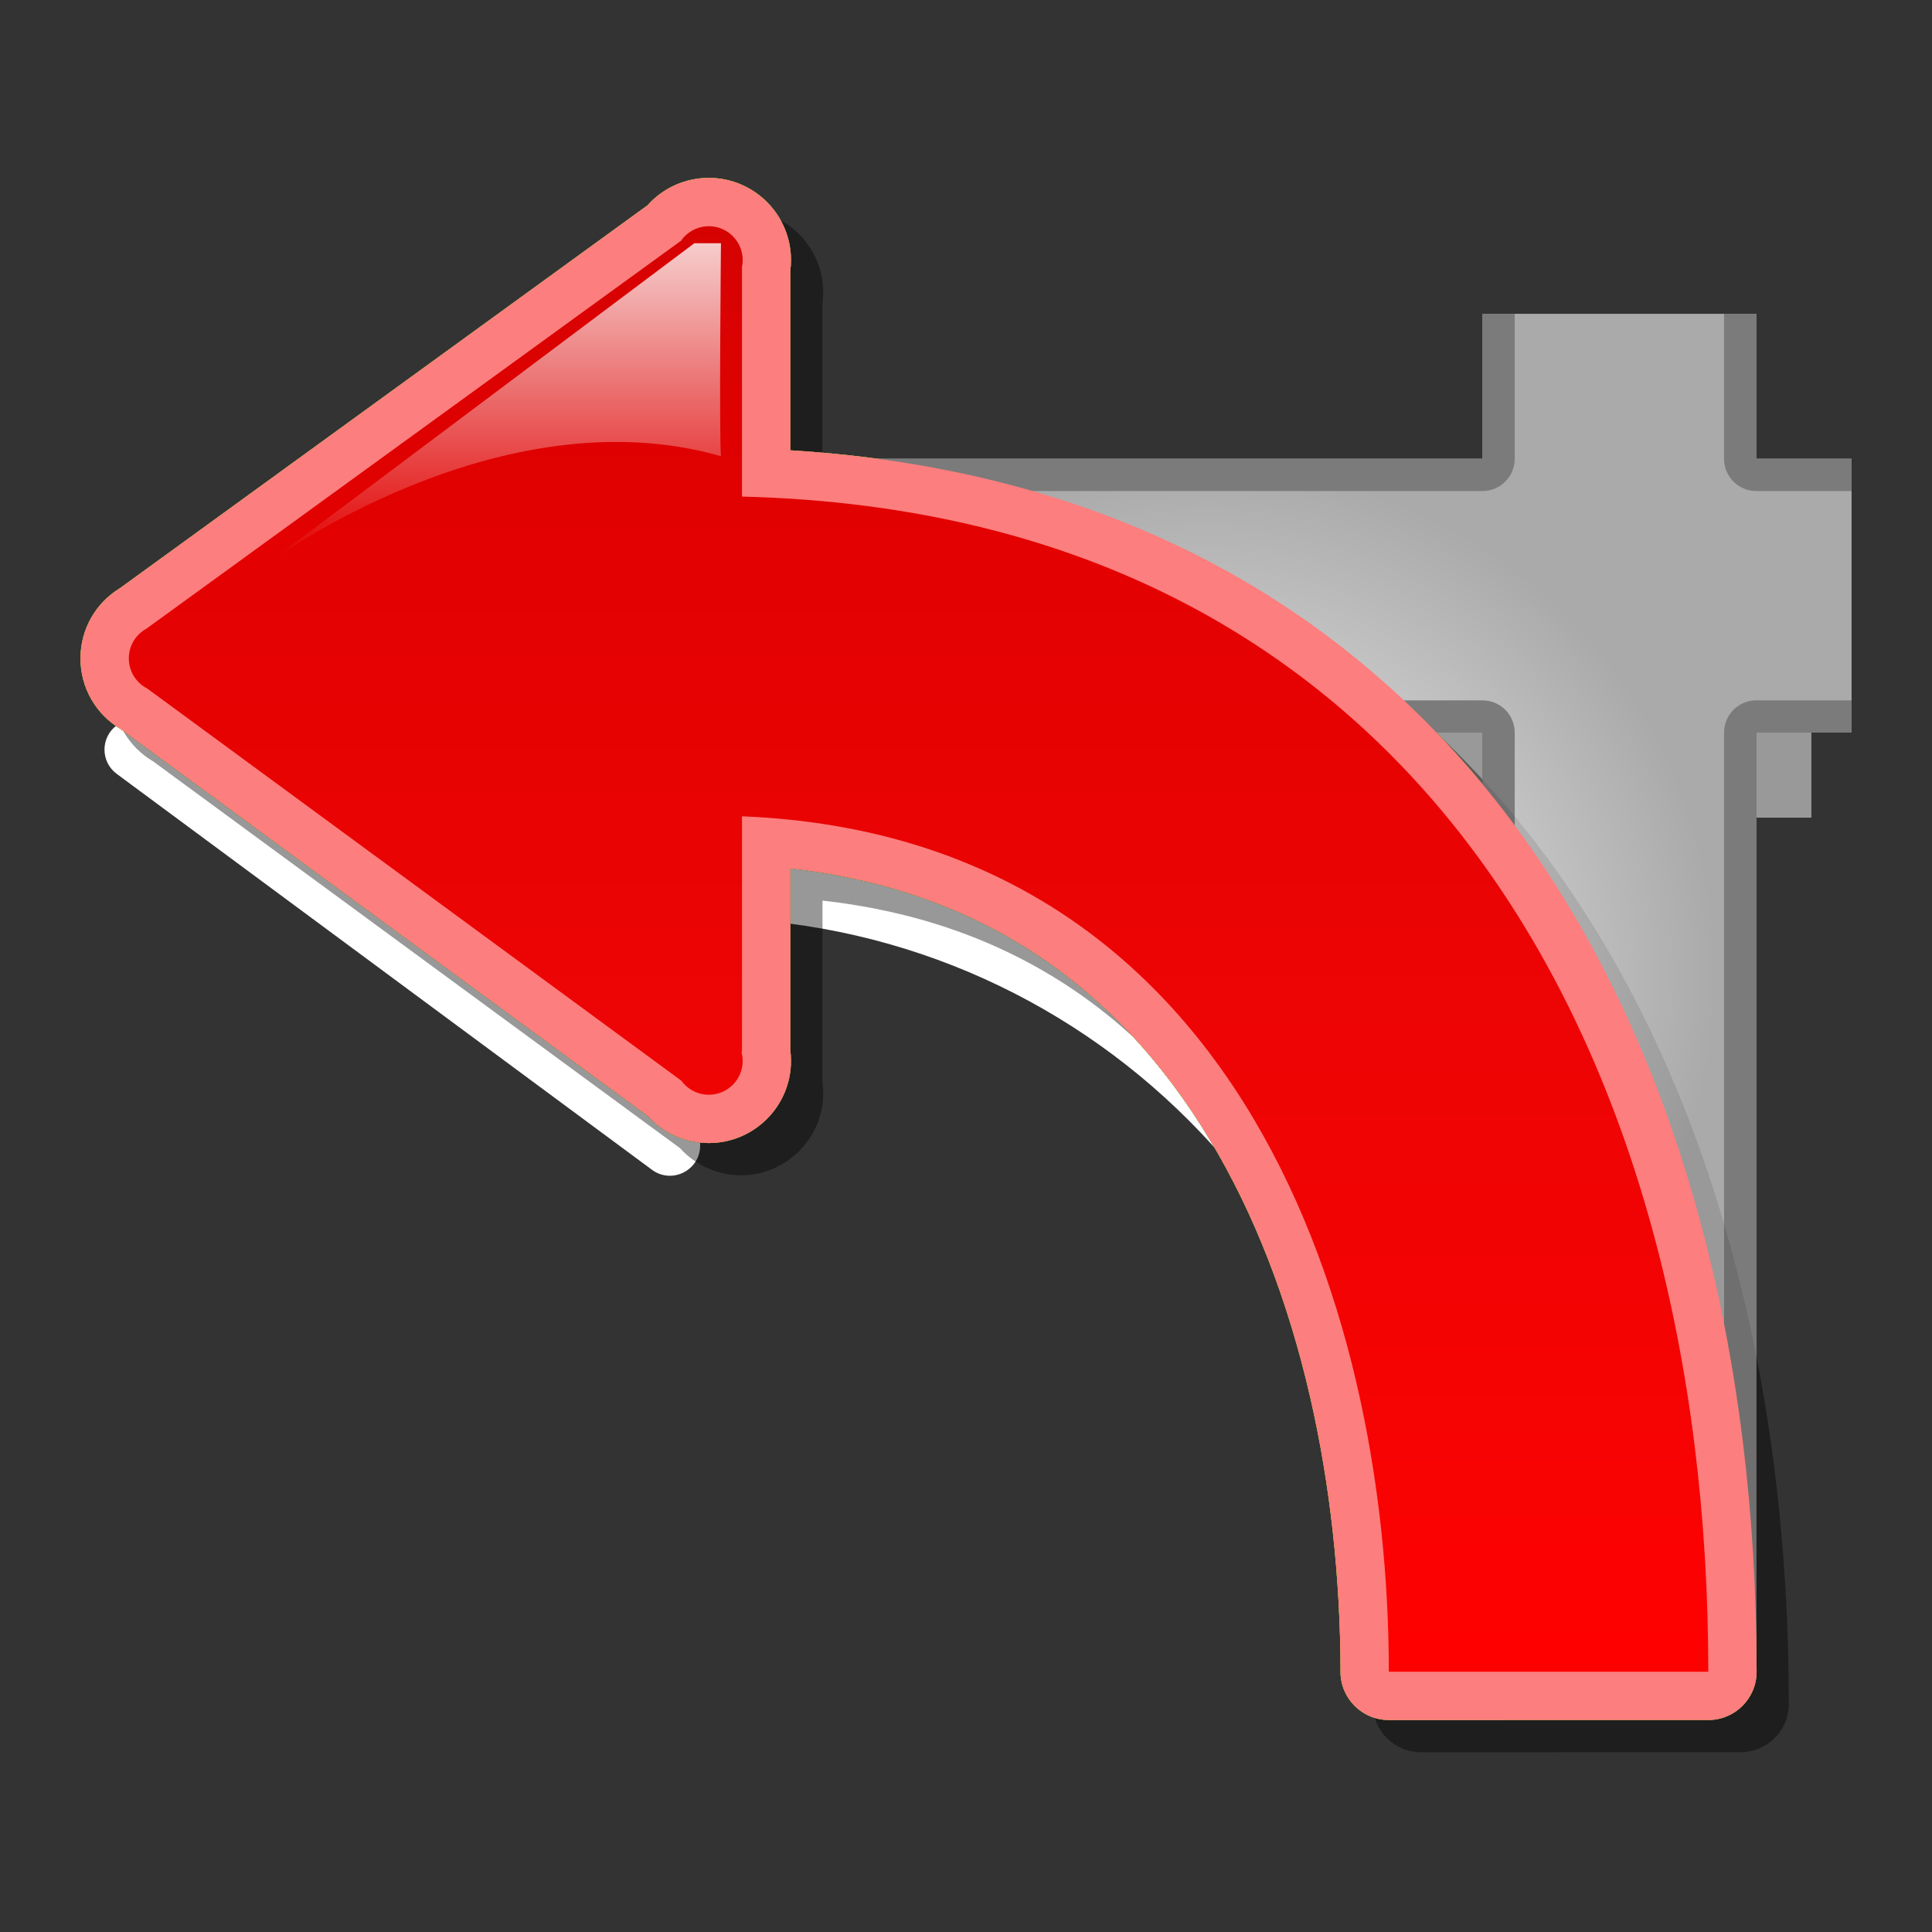 <?xml version="1.0" encoding="utf-8"?>
<!-- Generator: Adobe Illustrator 16.0.2, SVG Export Plug-In . SVG Version: 6.00 Build 0)  -->
<!DOCTYPE svg PUBLIC "-//W3C//DTD SVG 1.1//EN" "http://www.w3.org/Graphics/SVG/1.1/DTD/svg11.dtd">
<svg version="1.1" id="Layer_1" xmlns="http://www.w3.org/2000/svg" xmlns:xlink="http://www.w3.org/1999/xlink" x="0px" y="0px"
	 width="120px" height="120px" viewBox="0 0 120 120" enable-background="new 0 0 120 120" xml:space="preserve">
<rect x="0" y="0" width="120" height="120" fill="#333333" stroke="none"/>
<g id="black_white">
	<g>
		<path fill="#999999" d="M112.51,42.334v8.452H83.199c-4.361-3.539-8.166-6-13.193-8.452H112.51z"/>
		<path fill="#999999" d="M92.609,30.886h8.453v42.504c-2.598-5.274-4.729-8.592-8.453-13.193V30.886z"/>
		<g>
			<g>
				<path fill="#FFFFFF" d="M43.486,36.11v20.9c23.694,0,42.901,19.207,42.901,42.9h20.899
					C107.286,64.674,78.723,36.11,43.486,36.11z M40.496,20.461L7.25,45.052c-1.013,0.75-1.013,2.266,0,3.015l33.246,24.591
					c1.238,0.916,2.991,0.031,2.991-1.508V21.968C43.486,20.429,41.734,19.546,40.496,20.461z"/>
			</g>
		</g>
	</g>
</g>
<g id="blue">
	<path fill="#7B7B7B" d="M92.082,103.499V19.5h17v83.999H92.082L92.082,103.499z M33.082,45.5v-17H115v17H33.082L33.082,45.5z"/>
	
		<radialGradient id="SVGID_1_" cx="312.641" cy="-300.4" r="40.483" gradientTransform="matrix(1 0 0 -1 -237.6 -239.9)" gradientUnits="userSpaceOnUse">
		<stop  offset="0.16" style="stop-color:#EAEAEA"/>
		<stop  offset="0.451" style="stop-color:#CACACA"/>
		<stop  offset="0.78" style="stop-color:#AAAAAA"/>
	</radialGradient>
	<path fill="url(#SVGID_1_)" d="M94.082,101.5c0-3.729,0-56,0-56c0-1.104-0.895-2-2-2c0,0-53.269,0-57.001,0
		c0-2.699,0-10.303,0-13.001c3.732,0,57.001,0,57.001,0c1.105,0,2-0.896,2-1.999c0,0,0-6.139,0-9.001c2.699,0,10.303,0,13.002,0
		c0,2.862,0,9.001,0,9.001c0,1.104,0.895,1.999,1.998,1.999c0,0,3.242,0,5.918,0c0,2.699,0,10.303,0,13.001
		c-2.676,0-5.918,0-5.918,0c-1.104,0-1.998,0.896-1.998,2c0,0,0,52.271,0,56C104.385,101.5,96.781,101.5,94.082,101.5"/>
	<path fill-opacity="0.1" d="M88.262,108.834c-1.658,0-3-1.343-3-3c0-5.779-0.648-11.664-1.875-17.016
		c-1.389-6.065-3.49-11.459-6.244-16.035C71.17,62.859,62.413,57.2,51.085,55.935c0,3.883,0,11.105,0,11.276
		c0.03,0.225,0.045,0.452,0.045,0.682c0,2.813-2.291,5.104-5.104,5.104c-1.446,0-2.824-0.618-3.783-1.68
		C41.66,70.891,9.814,47.512,9.521,47.295C7.958,46.381,7,44.72,7,42.893c0-1.797,0.934-3.44,2.458-4.363
		c0.167-0.12,32.129-23.318,32.756-23.773c0.962-1.079,2.346-1.707,3.812-1.707c2.813,0,5.104,2.29,5.104,5.104
		c0,0.223-0.015,0.448-0.045,0.673c0,0.372,0,7.556,0,11.143c9.579,0.586,18.251,2.869,25.815,6.8
		c7.768,4.037,14.389,9.815,19.68,17.176c4.881,6.791,8.602,14.886,11.063,24.059c2.299,8.565,3.463,17.931,3.463,27.828
		c0,1.657-1.342,3-3,3L88.262,108.834"/>
	<path fill="#70B7E0" d="M86.262,106.834c-1.658,0-3-1.343-3-3c0-5.779-0.648-11.664-1.875-17.016
		c-1.389-6.065-3.49-11.459-6.244-16.035C69.17,60.859,60.413,55.2,49.085,53.935c0,3.884,0,11.105,0,11.276
		c0.03,0.225,0.045,0.452,0.045,0.682c0,2.813-2.291,5.104-5.104,5.104c-1.446,0-2.824-0.618-3.783-1.68
		C39.66,68.891,7.814,45.512,7.521,45.295C5.958,44.381,5,42.72,5,40.893c0-1.797,0.934-3.44,2.458-4.363
		c0.167-0.12,32.129-23.318,32.756-23.773c0.962-1.079,2.346-1.707,3.812-1.707c2.813,0,5.104,2.29,5.104,5.104
		c0,0.223-0.015,0.448-0.045,0.673c0,0.372,0,7.556,0,11.143c9.579,0.586,18.251,2.869,25.815,6.8
		c7.768,4.037,14.389,9.815,19.68,17.176c4.881,6.791,8.602,14.886,11.063,24.059c2.299,8.565,3.463,17.931,3.463,27.828
		c0,1.657-1.342,3-3,3L86.262,106.834"/>
	<g>
		
			<linearGradient id="SVGID_2_" gradientUnits="userSpaceOnUse" x1="294.653" y1="-343.734" x2="294.653" y2="-253.95" gradientTransform="matrix(1 0 0 -1 -237.6 -239.9)">
			<stop  offset="0" style="stop-color:#48A2FB"/>
			<stop  offset="0.176" style="stop-color:#059CF4"/>
			<stop  offset="0.497" style="stop-color:#0398EF"/>
			<stop  offset="0.782" style="stop-color:#0293E7"/>
			<stop  offset="1" style="stop-color:#0189D8"/>
		</linearGradient>
		<path fill="url(#SVGID_2_)" d="M42.967,67.598L8.977,42.642l0.159-3.623l33.787-24.518l3.163,2.061v48.762L42.967,67.598
			L42.967,67.598z M44.026,67.997c-1.161,0-2.103-0.94-2.103-2.104c0-1.16,0.942-2.103,2.103-2.103c1.161,0,2.104,0.94,2.104,2.103
			C46.13,67.057,45.187,67.997,44.026,67.997L44.026,67.997z M44.026,18.257c-1.161,0-2.103-0.942-2.103-2.103
			c0-1.163,0.942-2.104,2.103-2.104c1.161,0,2.104,0.942,2.104,2.104C46.13,17.315,45.187,18.257,44.026,18.257L44.026,18.257z
			 M10.104,42.997C8.941,42.997,8,42.056,8,40.893c0-1.161,0.942-2.103,2.104-2.103c1.161,0,2.103,0.942,2.103,2.103
			C12.207,42.056,11.265,42.997,10.104,42.997L10.104,42.997z M86.262,103.834c0-23.15-9.82-53.173-42.223-53.173V30.818
			c44.293,0,62.066,34.985,62.066,73.016H86.262L86.262,103.834z"/>
	</g>
	
		<linearGradient id="SVGID_3_" gradientUnits="userSpaceOnUse" x1="268.324" y1="-274.852" x2="268.324" y2="-255.008" gradientTransform="matrix(1 0 0 -1 -237.6 -239.9)">
		<stop  offset="0" style="stop-color:#FFFFFF;stop-opacity:0"/>
		<stop  offset="1" style="stop-color:#FFFFFF;stop-opacity:0.8"/>
	</linearGradient>
	<path fill="url(#SVGID_3_)" d="M44.78,15.108c0,0-0.12,12.026,0,13.229c-13.781-3.962-28.111,6.614-28.111,6.614l26.457-19.843
		H44.78L44.78,15.108z"/>
</g>
<g id="green">
	<path fill="#7B7B7B" d="M92.082,103.499V19.5h17v83.999H92.082L92.082,103.499z M33.082,45.5v-17H115v17H33.082L33.082,45.5z"/>
	
		<radialGradient id="SVGID_4_" cx="312.641" cy="-300.4" r="40.483" gradientTransform="matrix(1 0 0 -1 -237.6 -239.9)" gradientUnits="userSpaceOnUse">
		<stop  offset="0.16" style="stop-color:#EAEAEA"/>
		<stop  offset="0.451" style="stop-color:#CACACA"/>
		<stop  offset="0.78" style="stop-color:#AAAAAA"/>
	</radialGradient>
	<path fill="url(#SVGID_4_)" d="M94.082,101.5c0-3.729,0-56,0-56c0-1.104-0.895-2-2-2c0,0-53.269,0-57.001,0
		c0-2.699,0-10.303,0-13.001c3.732,0,57.001,0,57.001,0c1.105,0,2-0.896,2-1.999c0,0,0-6.139,0-9.001c2.699,0,10.303,0,13.002,0
		c0,2.862,0,9.001,0,9.001c0,1.104,0.895,1.999,1.998,1.999c0,0,3.242,0,5.918,0c0,2.699,0,10.303,0,13.001
		c-2.676,0-5.918,0-5.918,0c-1.104,0-1.998,0.896-1.998,2c0,0,0,52.271,0,56C104.385,101.5,96.781,101.5,94.082,101.5"/>
	<path fill-opacity="0.1" d="M88.262,108.834c-1.658,0-3-1.343-3-3c0-5.779-0.648-11.664-1.875-17.016
		c-1.389-6.065-3.49-11.459-6.244-16.035C71.17,62.859,62.413,57.2,51.085,55.935c0,3.883,0,11.105,0,11.276
		c0.03,0.225,0.045,0.452,0.045,0.682c0,2.813-2.291,5.104-5.104,5.104c-1.446,0-2.824-0.618-3.783-1.68
		C41.66,70.891,9.814,47.512,9.521,47.295C7.958,46.381,7,44.72,7,42.893c0-1.797,0.934-3.44,2.458-4.363
		c0.167-0.12,32.129-23.318,32.756-23.773c0.962-1.079,2.346-1.707,3.812-1.707c2.813,0,5.104,2.29,5.104,5.104
		c0,0.223-0.015,0.448-0.045,0.673c0,0.372,0,7.556,0,11.143c9.579,0.586,18.251,2.869,25.815,6.8
		c7.768,4.037,14.389,9.815,19.68,17.176c4.881,6.791,8.602,14.886,11.063,24.059c2.299,8.565,3.463,17.931,3.463,27.828
		c0,1.657-1.342,3-3,3L88.262,108.834"/>
	<path fill="#03FC30" d="M86.262,106.834c-1.658,0-3-1.343-3-3c0-5.779-0.648-11.664-1.875-17.016
		c-1.389-6.065-3.49-11.459-6.244-16.035C69.17,60.859,60.413,55.2,49.085,53.935c0,3.884,0,11.105,0,11.276
		c0.03,0.225,0.045,0.452,0.045,0.682c0,2.813-2.291,5.104-5.104,5.104c-1.446,0-2.824-0.618-3.783-1.68
		C39.66,68.891,7.814,45.512,7.521,45.295C5.958,44.381,5,42.72,5,40.893c0-1.797,0.934-3.44,2.458-4.363
		c0.167-0.12,32.129-23.318,32.756-23.773c0.962-1.079,2.346-1.707,3.812-1.707c2.813,0,5.104,2.29,5.104,5.104
		c0,0.223-0.015,0.448-0.045,0.673c0,0.372,0,7.556,0,11.143c9.579,0.586,18.251,2.869,25.815,6.8
		c7.768,4.037,14.389,9.815,19.68,17.176c4.881,6.791,8.602,14.886,11.063,24.059c2.299,8.565,3.463,17.931,3.463,27.828
		c0,1.657-1.342,3-3,3L86.262,106.834"/>
	<g>
		
			<linearGradient id="SVGID_5_" gradientUnits="userSpaceOnUse" x1="294.653" y1="-343.734" x2="294.653" y2="-253.95" gradientTransform="matrix(1 0 0 -1 -237.6 -239.9)">
			<stop  offset="0" style="stop-color:#00DF34"/>
			<stop  offset="0.176" style="stop-color:#00CD26"/>
			<stop  offset="0.497" style="stop-color:#00B211"/>
			<stop  offset="0.782" style="stop-color:#00A204"/>
			<stop  offset="1" style="stop-color:#009C00"/>
		</linearGradient>
		<path fill="url(#SVGID_5_)" d="M42.967,67.598L8.977,42.642l0.159-3.623l33.787-24.518l3.163,2.061v48.762L42.967,67.598
			L42.967,67.598z M44.026,67.997c-1.161,0-2.103-0.94-2.103-2.104c0-1.16,0.942-2.103,2.103-2.103c1.161,0,2.104,0.94,2.104,2.103
			C46.13,67.057,45.187,67.997,44.026,67.997L44.026,67.997z M44.026,18.257c-1.161,0-2.103-0.942-2.103-2.103
			c0-1.163,0.942-2.104,2.103-2.104c1.161,0,2.104,0.942,2.104,2.104C46.13,17.315,45.187,18.257,44.026,18.257L44.026,18.257z
			 M10.104,42.997C8.941,42.997,8,42.056,8,40.893c0-1.161,0.942-2.103,2.104-2.103c1.161,0,2.103,0.942,2.103,2.103
			C12.207,42.056,11.265,42.997,10.104,42.997L10.104,42.997z M86.262,103.834c0-23.15-9.82-53.173-42.223-53.173V30.818
			c44.293,0,62.066,34.985,62.066,73.016H86.262L86.262,103.834z"/>
	</g>
	
		<linearGradient id="SVGID_6_" gradientUnits="userSpaceOnUse" x1="268.324" y1="-274.852" x2="268.324" y2="-255.008" gradientTransform="matrix(1 0 0 -1 -237.6 -239.9)">
		<stop  offset="0" style="stop-color:#FFFFFF;stop-opacity:0"/>
		<stop  offset="1" style="stop-color:#FFFFFF;stop-opacity:0.8"/>
	</linearGradient>
	<path fill="url(#SVGID_6_)" d="M44.78,15.108c0,0-0.12,12.026,0,13.229c-13.781-3.962-28.111,6.614-28.111,6.614l26.457-19.843
		H44.78L44.78,15.108z"/>
</g>
<g id="kia">
	<path fill="#7B7B7B" d="M92.082,103.499V19.5h17v83.999H92.082L92.082,103.499z M33.082,45.5v-17H115v17H33.082L33.082,45.5z"/>
	
		<radialGradient id="SVGID_7_" cx="312.641" cy="-300.4" r="40.483" gradientTransform="matrix(1 0 0 -1 -237.6 -239.9)" gradientUnits="userSpaceOnUse">
		<stop  offset="0.16" style="stop-color:#EAEAEA"/>
		<stop  offset="0.451" style="stop-color:#CACACA"/>
		<stop  offset="0.78" style="stop-color:#AAAAAA"/>
	</radialGradient>
	<path fill="url(#SVGID_7_)" d="M94.082,101.5c0-3.729,0-56,0-56c0-1.104-0.895-2-2-2c0,0-53.269,0-57.001,0
		c0-2.699,0-10.303,0-13.001c3.732,0,57.001,0,57.001,0c1.105,0,2-0.896,2-1.999c0,0,0-6.139,0-9.001c2.699,0,10.303,0,13.002,0
		c0,2.862,0,9.001,0,9.001c0,1.104,0.895,1.999,1.998,1.999c0,0,3.242,0,5.918,0c0,2.699,0,10.303,0,13.001
		c-2.676,0-5.918,0-5.918,0c-1.104,0-1.998,0.896-1.998,2c0,0,0,52.271,0,56C104.385,101.5,96.781,101.5,94.082,101.5"/>
	<path fill-opacity="0.1" d="M88.262,108.834c-1.658,0-3-1.343-3-3c0-5.779-0.648-11.664-1.875-17.016
		c-1.389-6.065-3.49-11.459-6.244-16.035C71.17,62.859,62.413,57.2,51.085,55.935c0,3.883,0,11.105,0,11.276
		c0.03,0.225,0.045,0.452,0.045,0.682c0,2.813-2.291,5.104-5.104,5.104c-1.446,0-2.824-0.618-3.783-1.68
		C41.66,70.891,9.814,47.512,9.521,47.295C7.958,46.381,7,44.72,7,42.893c0-1.797,0.934-3.44,2.458-4.363
		c0.167-0.12,32.129-23.318,32.756-23.773c0.962-1.079,2.346-1.707,3.812-1.707c2.813,0,5.104,2.29,5.104,5.104
		c0,0.223-0.015,0.448-0.045,0.673c0,0.372,0,7.556,0,11.143c9.579,0.586,18.251,2.869,25.815,6.8
		c7.768,4.037,14.389,9.815,19.68,17.176c4.881,6.791,8.602,14.886,11.063,24.059c2.299,8.565,3.463,17.931,3.463,27.828
		c0,1.657-1.342,3-3,3L88.262,108.834"/>
	<path fill="#000000" d="M86.262,106.834c-1.658,0-3-1.343-3-3c0-5.779-0.648-11.664-1.875-17.016
		c-1.389-6.065-3.49-11.459-6.244-16.035C69.17,60.859,60.413,55.2,49.085,53.935c0,3.884,0,11.105,0,11.276
		c0.03,0.225,0.045,0.452,0.045,0.682c0,2.813-2.291,5.104-5.104,5.104c-1.446,0-2.824-0.618-3.783-1.68
		C39.66,68.891,7.814,45.512,7.521,45.295C5.958,44.381,5,42.72,5,40.893c0-1.797,0.934-3.44,2.458-4.363
		c0.167-0.12,32.129-23.318,32.756-23.773c0.962-1.079,2.346-1.707,3.812-1.707c2.813,0,5.104,2.29,5.104,5.104
		c0,0.223-0.015,0.448-0.045,0.673c0,0.372,0,7.556,0,11.143c9.579,0.586,18.251,2.869,25.815,6.8
		c7.768,4.037,14.389,9.815,19.68,17.176c4.881,6.791,8.602,14.886,11.063,24.059c2.299,8.565,3.463,17.931,3.463,27.828
		c0,1.657-1.342,3-3,3L86.262,106.834"/>
	<g>
		
			<linearGradient id="SVGID_8_" gradientUnits="userSpaceOnUse" x1="294.653" y1="-343.734" x2="294.653" y2="-253.95" gradientTransform="matrix(1 0 0 -1 -237.6 -239.9)">
			<stop  offset="0" style="stop-color:#FFFFFF"/>
			<stop  offset="0.176" style="stop-color:#E7E9EA"/>
			<stop  offset="0.497" style="stop-color:#CDD2D5"/>
			<stop  offset="0.782" style="stop-color:#C5CACC"/>
			<stop  offset="1" style="stop-color:#BABDC0"/>
		</linearGradient>
		<path fill="url(#SVGID_8_)" d="M42.967,67.598L8.977,42.642l0.159-3.623l33.787-24.518l3.163,2.061v48.762L42.967,67.598
			L42.967,67.598z M44.026,67.997c-1.161,0-2.103-0.94-2.103-2.104c0-1.16,0.942-2.103,2.103-2.103c1.161,0,2.104,0.94,2.104,2.103
			C46.13,67.057,45.187,67.997,44.026,67.997L44.026,67.997z M44.026,18.257c-1.161,0-2.103-0.942-2.103-2.103
			c0-1.163,0.942-2.104,2.103-2.104c1.161,0,2.104,0.942,2.104,2.104C46.13,17.315,45.187,18.257,44.026,18.257L44.026,18.257z
			 M10.104,42.997C8.941,42.997,8,42.056,8,40.893c0-1.161,0.942-2.103,2.104-2.103c1.161,0,2.103,0.942,2.103,2.103
			C12.207,42.056,11.265,42.997,10.104,42.997L10.104,42.997z M86.262,103.834c0-23.15-9.82-53.173-42.223-53.173V30.818
			c44.293,0,62.066,34.985,62.066,73.016H86.262L86.262,103.834z"/>
	</g>
	
		<linearGradient id="SVGID_9_" gradientUnits="userSpaceOnUse" x1="268.324" y1="-274.852" x2="268.324" y2="-255.008" gradientTransform="matrix(1 0 0 -1 -237.6 -239.9)">
		<stop  offset="0" style="stop-color:#FFFFFF;stop-opacity:0"/>
		<stop  offset="1" style="stop-color:#FFFFFF;stop-opacity:0.8"/>
	</linearGradient>
	<path fill="url(#SVGID_9_)" d="M44.78,15.108c0,0-0.12,12.026,0,13.229c-13.781-3.962-28.111,6.614-28.111,6.614l26.457-19.843
		H44.78L44.78,15.108z"/>
</g>
<g id="orange">
	<path fill="#7B7B7B" d="M92.082,103.499V19.5h17v83.999H92.082L92.082,103.499z M33.082,45.5v-17H115v17H33.082L33.082,45.5z"/>
	
		<radialGradient id="SVGID_10_" cx="312.641" cy="-300.4" r="40.483" gradientTransform="matrix(1 0 0 -1 -237.6 -239.9)" gradientUnits="userSpaceOnUse">
		<stop  offset="0.16" style="stop-color:#EAEAEA"/>
		<stop  offset="0.451" style="stop-color:#CACACA"/>
		<stop  offset="0.78" style="stop-color:#AAAAAA"/>
	</radialGradient>
	<path fill="url(#SVGID_10_)" d="M94.082,101.5c0-3.729,0-56,0-56c0-1.104-0.895-2-2-2c0,0-53.269,0-57.001,0
		c0-2.699,0-10.303,0-13.001c3.732,0,57.001,0,57.001,0c1.105,0,2-0.896,2-1.999c0,0,0-6.139,0-9.001c2.699,0,10.303,0,13.002,0
		c0,2.862,0,9.001,0,9.001c0,1.104,0.895,1.999,1.998,1.999c0,0,3.242,0,5.918,0c0,2.699,0,10.303,0,13.001
		c-2.676,0-5.918,0-5.918,0c-1.104,0-1.998,0.896-1.998,2c0,0,0,52.271,0,56C104.385,101.5,96.781,101.5,94.082,101.5"/>
	<path fill-opacity="0.1" d="M88.262,108.834c-1.658,0-3-1.343-3-3c0-5.779-0.648-11.664-1.875-17.016
		c-1.389-6.065-3.49-11.459-6.244-16.035C71.17,62.859,62.413,57.2,51.085,55.935c0,3.883,0,11.105,0,11.276
		c0.03,0.225,0.045,0.452,0.045,0.682c0,2.813-2.291,5.104-5.104,5.104c-1.446,0-2.824-0.618-3.783-1.68
		C41.66,70.891,9.814,47.512,9.521,47.295C7.958,46.381,7,44.72,7,42.893c0-1.797,0.934-3.44,2.458-4.363
		c0.167-0.12,32.129-23.318,32.756-23.773c0.962-1.079,2.346-1.707,3.812-1.707c2.813,0,5.104,2.29,5.104,5.104
		c0,0.223-0.015,0.448-0.045,0.673c0,0.372,0,7.556,0,11.143c9.579,0.586,18.251,2.869,25.815,6.8
		c7.768,4.037,14.389,9.815,19.68,17.176c4.881,6.791,8.602,14.886,11.063,24.059c2.299,8.565,3.463,17.931,3.463,27.828
		c0,1.657-1.342,3-3,3L88.262,108.834"/>
	<path fill="#FFE035" d="M86.262,106.834c-1.658,0-3-1.343-3-3c0-5.779-0.648-11.664-1.875-17.016
		c-1.389-6.065-3.49-11.459-6.244-16.035C69.17,60.859,60.413,55.2,49.085,53.935c0,3.884,0,11.105,0,11.276
		c0.03,0.225,0.045,0.452,0.045,0.682c0,2.813-2.291,5.104-5.104,5.104c-1.446,0-2.824-0.618-3.783-1.68
		C39.66,68.891,7.814,45.512,7.521,45.295C5.958,44.381,5,42.72,5,40.893c0-1.797,0.934-3.44,2.458-4.363
		c0.167-0.12,32.129-23.318,32.756-23.773c0.962-1.079,2.346-1.707,3.812-1.707c2.813,0,5.104,2.29,5.104,5.104
		c0,0.223-0.015,0.448-0.045,0.673c0,0.372,0,7.556,0,11.143c9.579,0.586,18.251,2.869,25.815,6.8
		c7.768,4.037,14.389,9.815,19.68,17.176c4.881,6.791,8.602,14.886,11.063,24.059c2.299,8.565,3.463,17.931,3.463,27.828
		c0,1.657-1.342,3-3,3L86.262,106.834"/>
	<g>
		
			<linearGradient id="SVGID_11_" gradientUnits="userSpaceOnUse" x1="294.653" y1="-343.734" x2="294.653" y2="-253.95" gradientTransform="matrix(1 0 0 -1 -237.6 -239.9)">
			<stop  offset="0" style="stop-color:#FEDF34"/>
			<stop  offset="0.176" style="stop-color:#FECD26"/>
			<stop  offset="0.497" style="stop-color:#FFB211"/>
			<stop  offset="0.782" style="stop-color:#FFA204"/>
			<stop  offset="1" style="stop-color:#FF9C00"/>
		</linearGradient>
		<path fill="url(#SVGID_11_)" d="M42.967,67.598L8.977,42.642l0.159-3.623l33.787-24.518l3.163,2.061v48.762L42.967,67.598
			L42.967,67.598z M44.026,67.997c-1.161,0-2.103-0.94-2.103-2.104c0-1.16,0.942-2.103,2.103-2.103c1.161,0,2.104,0.94,2.104,2.103
			C46.13,67.057,45.187,67.997,44.026,67.997L44.026,67.997z M44.026,18.257c-1.161,0-2.103-0.942-2.103-2.103
			c0-1.163,0.942-2.104,2.103-2.104c1.161,0,2.104,0.942,2.104,2.104C46.13,17.315,45.187,18.257,44.026,18.257L44.026,18.257z
			 M10.104,42.997C8.941,42.997,8,42.056,8,40.893c0-1.161,0.942-2.103,2.104-2.103c1.161,0,2.103,0.942,2.103,2.103
			C12.207,42.056,11.265,42.997,10.104,42.997L10.104,42.997z M86.262,103.834c0-23.15-9.82-53.173-42.223-53.173V30.818
			c44.293,0,62.066,34.985,62.066,73.016H86.262L86.262,103.834z"/>
	</g>
	
		<linearGradient id="SVGID_12_" gradientUnits="userSpaceOnUse" x1="268.324" y1="-274.852" x2="268.324" y2="-255.008" gradientTransform="matrix(1 0 0 -1 -237.6 -239.9)">
		<stop  offset="0" style="stop-color:#FFFFFF;stop-opacity:0"/>
		<stop  offset="1" style="stop-color:#FFFFFF;stop-opacity:0.8"/>
	</linearGradient>
	<path fill="url(#SVGID_12_)" d="M44.78,15.108c0,0-0.12,12.026,0,13.229c-13.781-3.962-28.111,6.614-28.111,6.614l26.457-19.843
		H44.78L44.78,15.108z"/>
</g>
<g id="red">
	<path fill="#7B7B7B" d="M92.082,103.499V19.5h17v83.999H92.082L92.082,103.499z M33.082,45.5v-17H115v17H33.082L33.082,45.5z"/>
	
		<radialGradient id="SVGID_13_" cx="312.641" cy="-300.4" r="40.483" gradientTransform="matrix(1 0 0 -1 -237.6 -239.9)" gradientUnits="userSpaceOnUse">
		<stop  offset="0.16" style="stop-color:#EAEAEA"/>
		<stop  offset="0.451" style="stop-color:#CACACA"/>
		<stop  offset="0.78" style="stop-color:#AAAAAA"/>
	</radialGradient>
	<path fill="url(#SVGID_13_)" d="M94.082,101.5c0-3.729,0-56,0-56c0-1.104-0.895-2-2-2c0,0-53.269,0-57.001,0
		c0-2.699,0-10.303,0-13.001c3.732,0,57.001,0,57.001,0c1.105,0,2-0.896,2-1.999c0,0,0-6.139,0-9.001c2.699,0,10.303,0,13.002,0
		c0,2.862,0,9.001,0,9.001c0,1.104,0.895,1.999,1.998,1.999c0,0,3.242,0,5.918,0c0,2.699,0,10.303,0,13.001
		c-2.676,0-5.918,0-5.918,0c-1.104,0-1.998,0.896-1.998,2c0,0,0,52.271,0,56C104.385,101.5,96.781,101.5,94.082,101.5"/>
	<path fill-opacity="0.1" d="M88.262,108.834c-1.658,0-3-1.343-3-3c0-5.779-0.648-11.664-1.875-17.016
		c-1.389-6.065-3.49-11.459-6.244-16.035C71.17,62.859,62.413,57.2,51.085,55.935c0,3.883,0,11.105,0,11.276
		c0.03,0.225,0.045,0.452,0.045,0.682c0,2.813-2.291,5.104-5.104,5.104c-1.446,0-2.824-0.618-3.783-1.68
		C41.66,70.891,9.814,47.512,9.521,47.295C7.958,46.381,7,44.72,7,42.893c0-1.797,0.934-3.44,2.458-4.363
		c0.167-0.12,32.129-23.318,32.756-23.773c0.962-1.079,2.346-1.707,3.812-1.707c2.813,0,5.104,2.29,5.104,5.104
		c0,0.223-0.015,0.448-0.045,0.673c0,0.372,0,7.556,0,11.143c9.579,0.586,18.251,2.869,25.815,6.8
		c7.768,4.037,14.389,9.815,19.68,17.176c4.881,6.791,8.602,14.886,11.063,24.059c2.299,8.565,3.463,17.931,3.463,27.828
		c0,1.657-1.342,3-3,3L88.262,108.834"/>
	<path fill="#FC7E7E" d="M86.262,106.834c-1.658,0-3-1.343-3-3c0-5.779-0.648-11.664-1.875-17.016
		c-1.389-6.065-3.49-11.459-6.244-16.035C69.17,60.859,60.413,55.2,49.085,53.935c0,3.884,0,11.105,0,11.276
		c0.03,0.225,0.045,0.452,0.045,0.682c0,2.813-2.291,5.104-5.104,5.104c-1.446,0-2.824-0.618-3.783-1.68
		C39.66,68.891,7.814,45.512,7.521,45.295C5.958,44.381,5,42.72,5,40.893c0-1.797,0.934-3.44,2.458-4.363
		c0.167-0.12,32.129-23.318,32.756-23.773c0.962-1.079,2.346-1.707,3.812-1.707c2.813,0,5.104,2.29,5.104,5.104
		c0,0.223-0.015,0.448-0.045,0.673c0,0.372,0,7.556,0,11.143c9.579,0.586,18.251,2.869,25.815,6.8
		c7.768,4.037,14.389,9.815,19.68,17.176c4.881,6.791,8.602,14.886,11.063,24.059c2.299,8.565,3.463,17.931,3.463,27.828
		c0,1.657-1.342,3-3,3L86.262,106.834"/>
	<g>
		
			<linearGradient id="SVGID_14_" gradientUnits="userSpaceOnUse" x1="294.653" y1="-343.734" x2="294.653" y2="-253.95" gradientTransform="matrix(1 0 0 -1 -237.6 -239.9)">
			<stop  offset="0" style="stop-color:#FF0000"/>
			<stop  offset="0.176" style="stop-color:#F60303"/>
			<stop  offset="0.497" style="stop-color:#EC0404"/>
			<stop  offset="0.782" style="stop-color:#E30101"/>
			<stop  offset="1" style="stop-color:#D60202"/>
		</linearGradient>
		<path fill="url(#SVGID_14_)" d="M42.967,67.598L8.977,42.642l0.159-3.623l33.787-24.518l3.163,2.061v48.762L42.967,67.598
			L42.967,67.598z M44.026,67.997c-1.161,0-2.103-0.94-2.103-2.104c0-1.16,0.942-2.103,2.103-2.103c1.161,0,2.104,0.94,2.104,2.103
			C46.13,67.057,45.187,67.997,44.026,67.997L44.026,67.997z M44.026,18.257c-1.161,0-2.103-0.942-2.103-2.103
			c0-1.163,0.942-2.104,2.103-2.104c1.161,0,2.104,0.942,2.104,2.104C46.13,17.315,45.187,18.257,44.026,18.257L44.026,18.257z
			 M10.104,42.997C8.941,42.997,8,42.056,8,40.893c0-1.161,0.942-2.103,2.104-2.103c1.161,0,2.103,0.942,2.103,2.103
			C12.207,42.056,11.265,42.997,10.104,42.997L10.104,42.997z M86.262,103.834c0-23.15-9.82-53.173-42.223-53.173V30.818
			c44.293,0,62.066,34.985,62.066,73.016H86.262L86.262,103.834z"/>
	</g>
	
		<linearGradient id="SVGID_15_" gradientUnits="userSpaceOnUse" x1="268.324" y1="-274.852" x2="268.324" y2="-255.008" gradientTransform="matrix(1 0 0 -1 -237.6 -239.9)">
		<stop  offset="0" style="stop-color:#FFFFFF;stop-opacity:0"/>
		<stop  offset="1" style="stop-color:#FFFFFF;stop-opacity:0.8"/>
	</linearGradient>
	<path fill="url(#SVGID_15_)" d="M44.78,15.108c0,0-0.12,12.026,0,13.229c-13.781-3.962-28.111,6.614-28.111,6.614l26.457-19.843
		H44.78L44.78,15.108z"/>
</g>
</svg>

